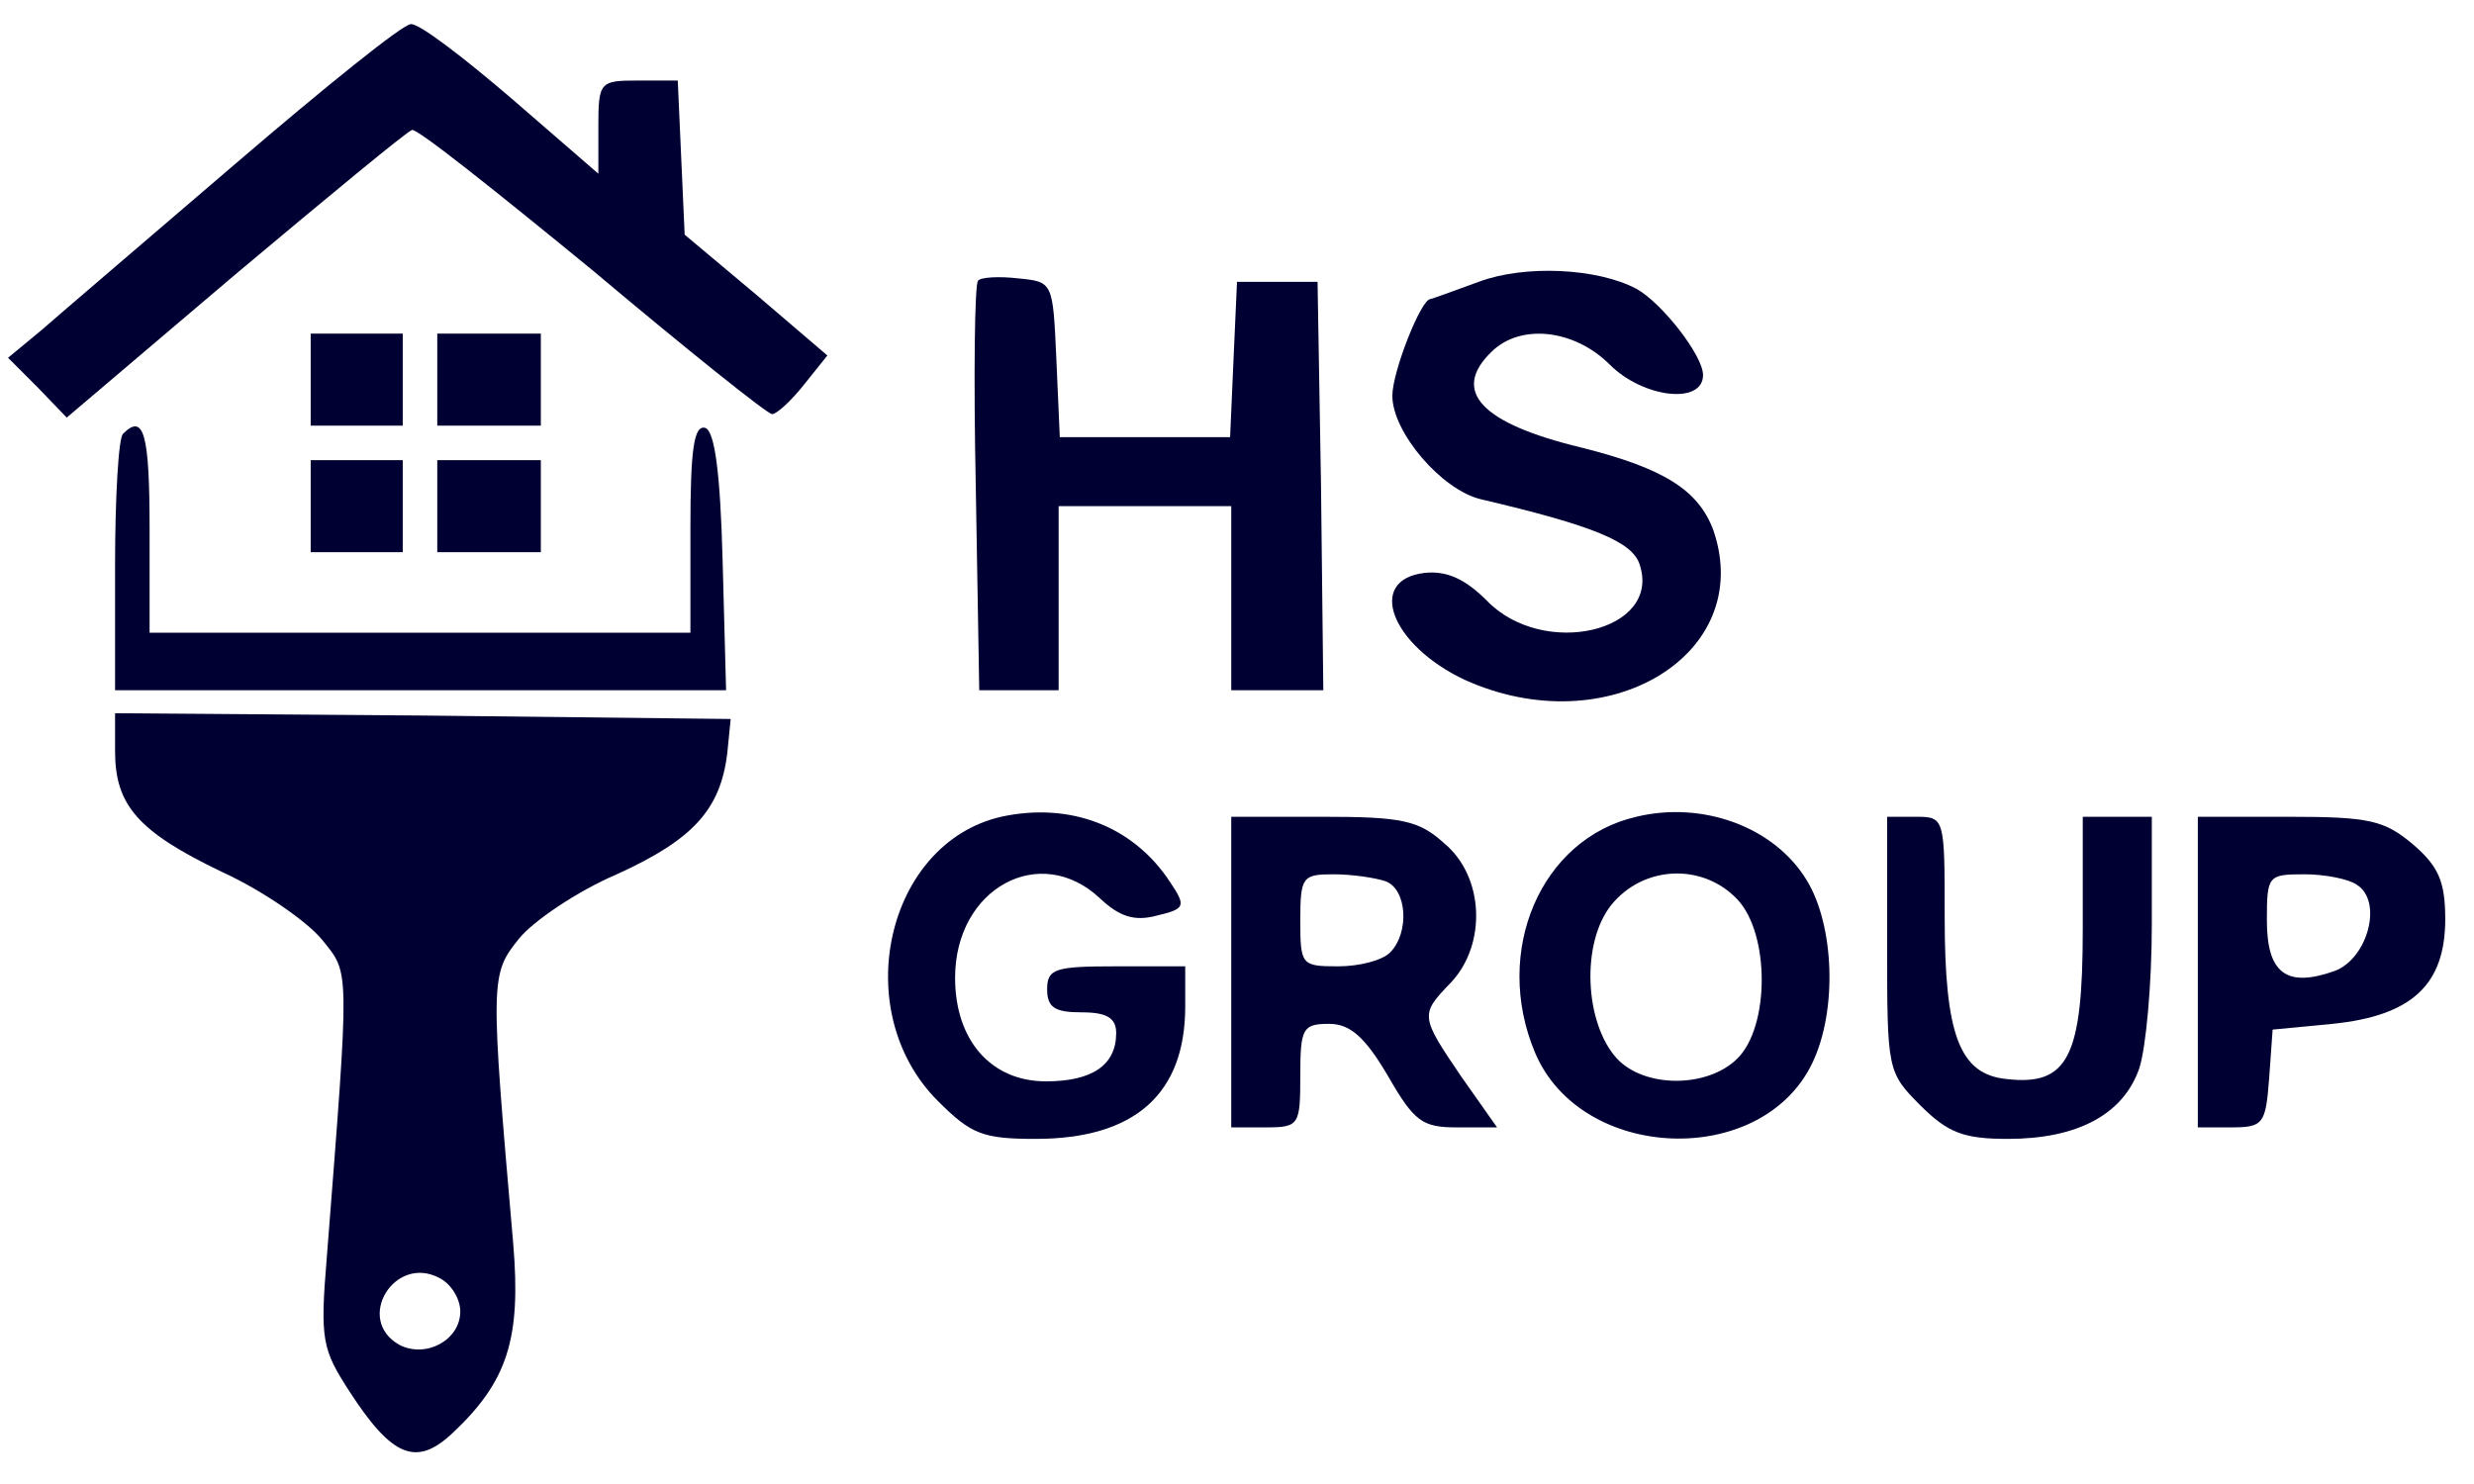 <?xml version="1.0" standalone="no"?>
<!DOCTYPE svg PUBLIC "-//W3C//DTD SVG 20010904//EN"
 "http://www.w3.org/TR/2001/REC-SVG-20010904/DTD/svg10.dtd">
<svg version="1.0" xmlns="http://www.w3.org/2000/svg"
 width="215pt" height="129pt" viewBox="0 0 215 129"
 preserveAspectRatio="xMidYMid meet">

<g transform="translate(0,129) scale(0.1,-0.1)"
fill="#000033" stroke="none">
<path d="M205 1148 c-77 -66 -153 -131 -169 -145 l-29 -24 26 -26 25 -26 146
124 c81 68 150 125 154 126 4 2 74 -54 157 -122 82 -69 152 -125 156 -125 4 0
17 12 28 26 l20 25 -62 53 -62 52 -3 67 -3 67 -34 0 c-34 0 -35 -1 -35 -41 l0
-40 -75 65 c-42 36 -81 66 -88 65 -7 0 -75 -55 -152 -121z"/>
<path d="M1285 1045 c-22 -8 -41 -15 -42 -15 -8 0 -33 -63 -33 -84 0 -32 43
-82 77 -90 98 -23 132 -37 138 -57 19 -58 -84 -82 -133 -31 -19 19 -35 26 -54
24 -51 -6 -29 -63 35 -93 124 -56 253 22 216 130 -13 35 -43 54 -115 72 -87
21 -113 49 -78 83 25 25 72 20 103 -11 29 -29 81 -35 81 -9 0 17 -36 63 -58
75 -34 18 -97 21 -137 6z"/>
<path d="M850 1046 c-3 -2 -4 -83 -2 -180 l3 -176 34 0 35 0 0 80 0 80 75 0
75 0 0 -80 0 -80 40 0 40 0 -2 178 -3 177 -35 0 -35 0 -3 -67 -3 -68 -74 0
-74 0 -3 68 c-3 67 -3 67 -33 70 -17 2 -33 1 -35 -2z"/>
<path d="M270 960 l0 -40 40 0 40 0 0 40 0 40 -40 0 -40 0 0 -40z"/>
<path d="M380 960 l0 -40 45 0 45 0 0 40 0 40 -45 0 -45 0 0 -40z"/>
<path d="M107 913 c-4 -3 -7 -55 -7 -115 l0 -108 265 0 266 0 -3 112 c-2 78
-7 113 -15 116 -10 3 -13 -19 -13 -87 l0 -91 -235 0 -235 0 0 90 c0 83 -5 101
-23 83z"/>
<path d="M270 850 l0 -40 40 0 40 0 0 40 0 40 -40 0 -40 0 0 -40z"/>
<path d="M380 850 l0 -40 45 0 45 0 0 40 0 40 -45 0 -45 0 0 -40z"/>
<path d="M100 637 c0 -47 20 -70 93 -105 35 -16 74 -43 87 -59 24 -30 24 -20
4 -276 -6 -72 -4 -80 20 -117 37 -57 58 -65 89 -36 48 45 60 82 53 165 -20
230 -20 234 5 265 12 15 50 41 85 56 66 30 90 56 96 105 l3 30 -267 3 -268 2
0 -33z m300 -487 c0 -25 -30 -41 -53 -29 -39 22 -4 79 35 58 10 -5 18 -18 18
-29z"/>
<path d="M870 580 c-100 -23 -133 -169 -55 -247 29 -29 39 -33 85 -33 86 0
130 39 130 115 l0 35 -60 0 c-53 0 -60 -2 -60 -20 0 -16 7 -20 30 -20 22 0 30
-5 30 -18 0 -28 -21 -42 -61 -42 -48 0 -79 36 -79 90 0 78 74 118 126 69 17
-16 30 -20 49 -15 25 6 26 8 12 29 -32 49 -87 70 -147 57z"/>
<path d="M1422 580 c-83 -19 -125 -117 -88 -205 40 -95 197 -101 241 -9 22 46
19 120 -5 159 -28 46 -90 69 -148 55z m88 -72 c28 -30 28 -110 0 -138 -26 -26
-81 -26 -105 0 -28 31 -31 100 -5 133 28 35 80 37 110 5z"/>
<path d="M1070 445 l0 -135 30 0 c29 0 30 2 30 45 0 41 2 45 25 45 18 0 31
-11 51 -45 23 -40 30 -45 60 -45 l35 0 -31 44 c-36 53 -36 54 -9 82 31 33 29
92 -6 121 -22 20 -37 23 -106 23 l-79 0 0 -135z m134 79 c19 -7 21 -45 4 -62
-7 -7 -27 -12 -45 -12 -32 0 -33 1 -33 40 0 38 2 40 29 40 16 0 36 -3 45 -6z"/>
<path d="M1640 469 c0 -109 0 -111 29 -140 24 -24 38 -29 76 -29 60 0 100 21
114 61 6 18 11 74 11 125 l0 94 -30 0 -30 0 0 -98 c0 -111 -13 -136 -66 -130
-41 4 -54 38 -54 141 0 86 0 87 -25 87 l-25 0 0 -111z"/>
<path d="M1910 445 l0 -135 29 0 c28 0 30 3 33 43 l3 42 52 5 c69 7 98 34 98
91 0 33 -6 46 -28 65 -25 21 -38 24 -108 24 l-79 0 0 -135z m138 76 c23 -14
10 -64 -19 -75 -42 -15 -59 -2 -59 44 0 39 1 40 33 40 17 0 38 -4 45 -9z"/>
</g>
</svg>
